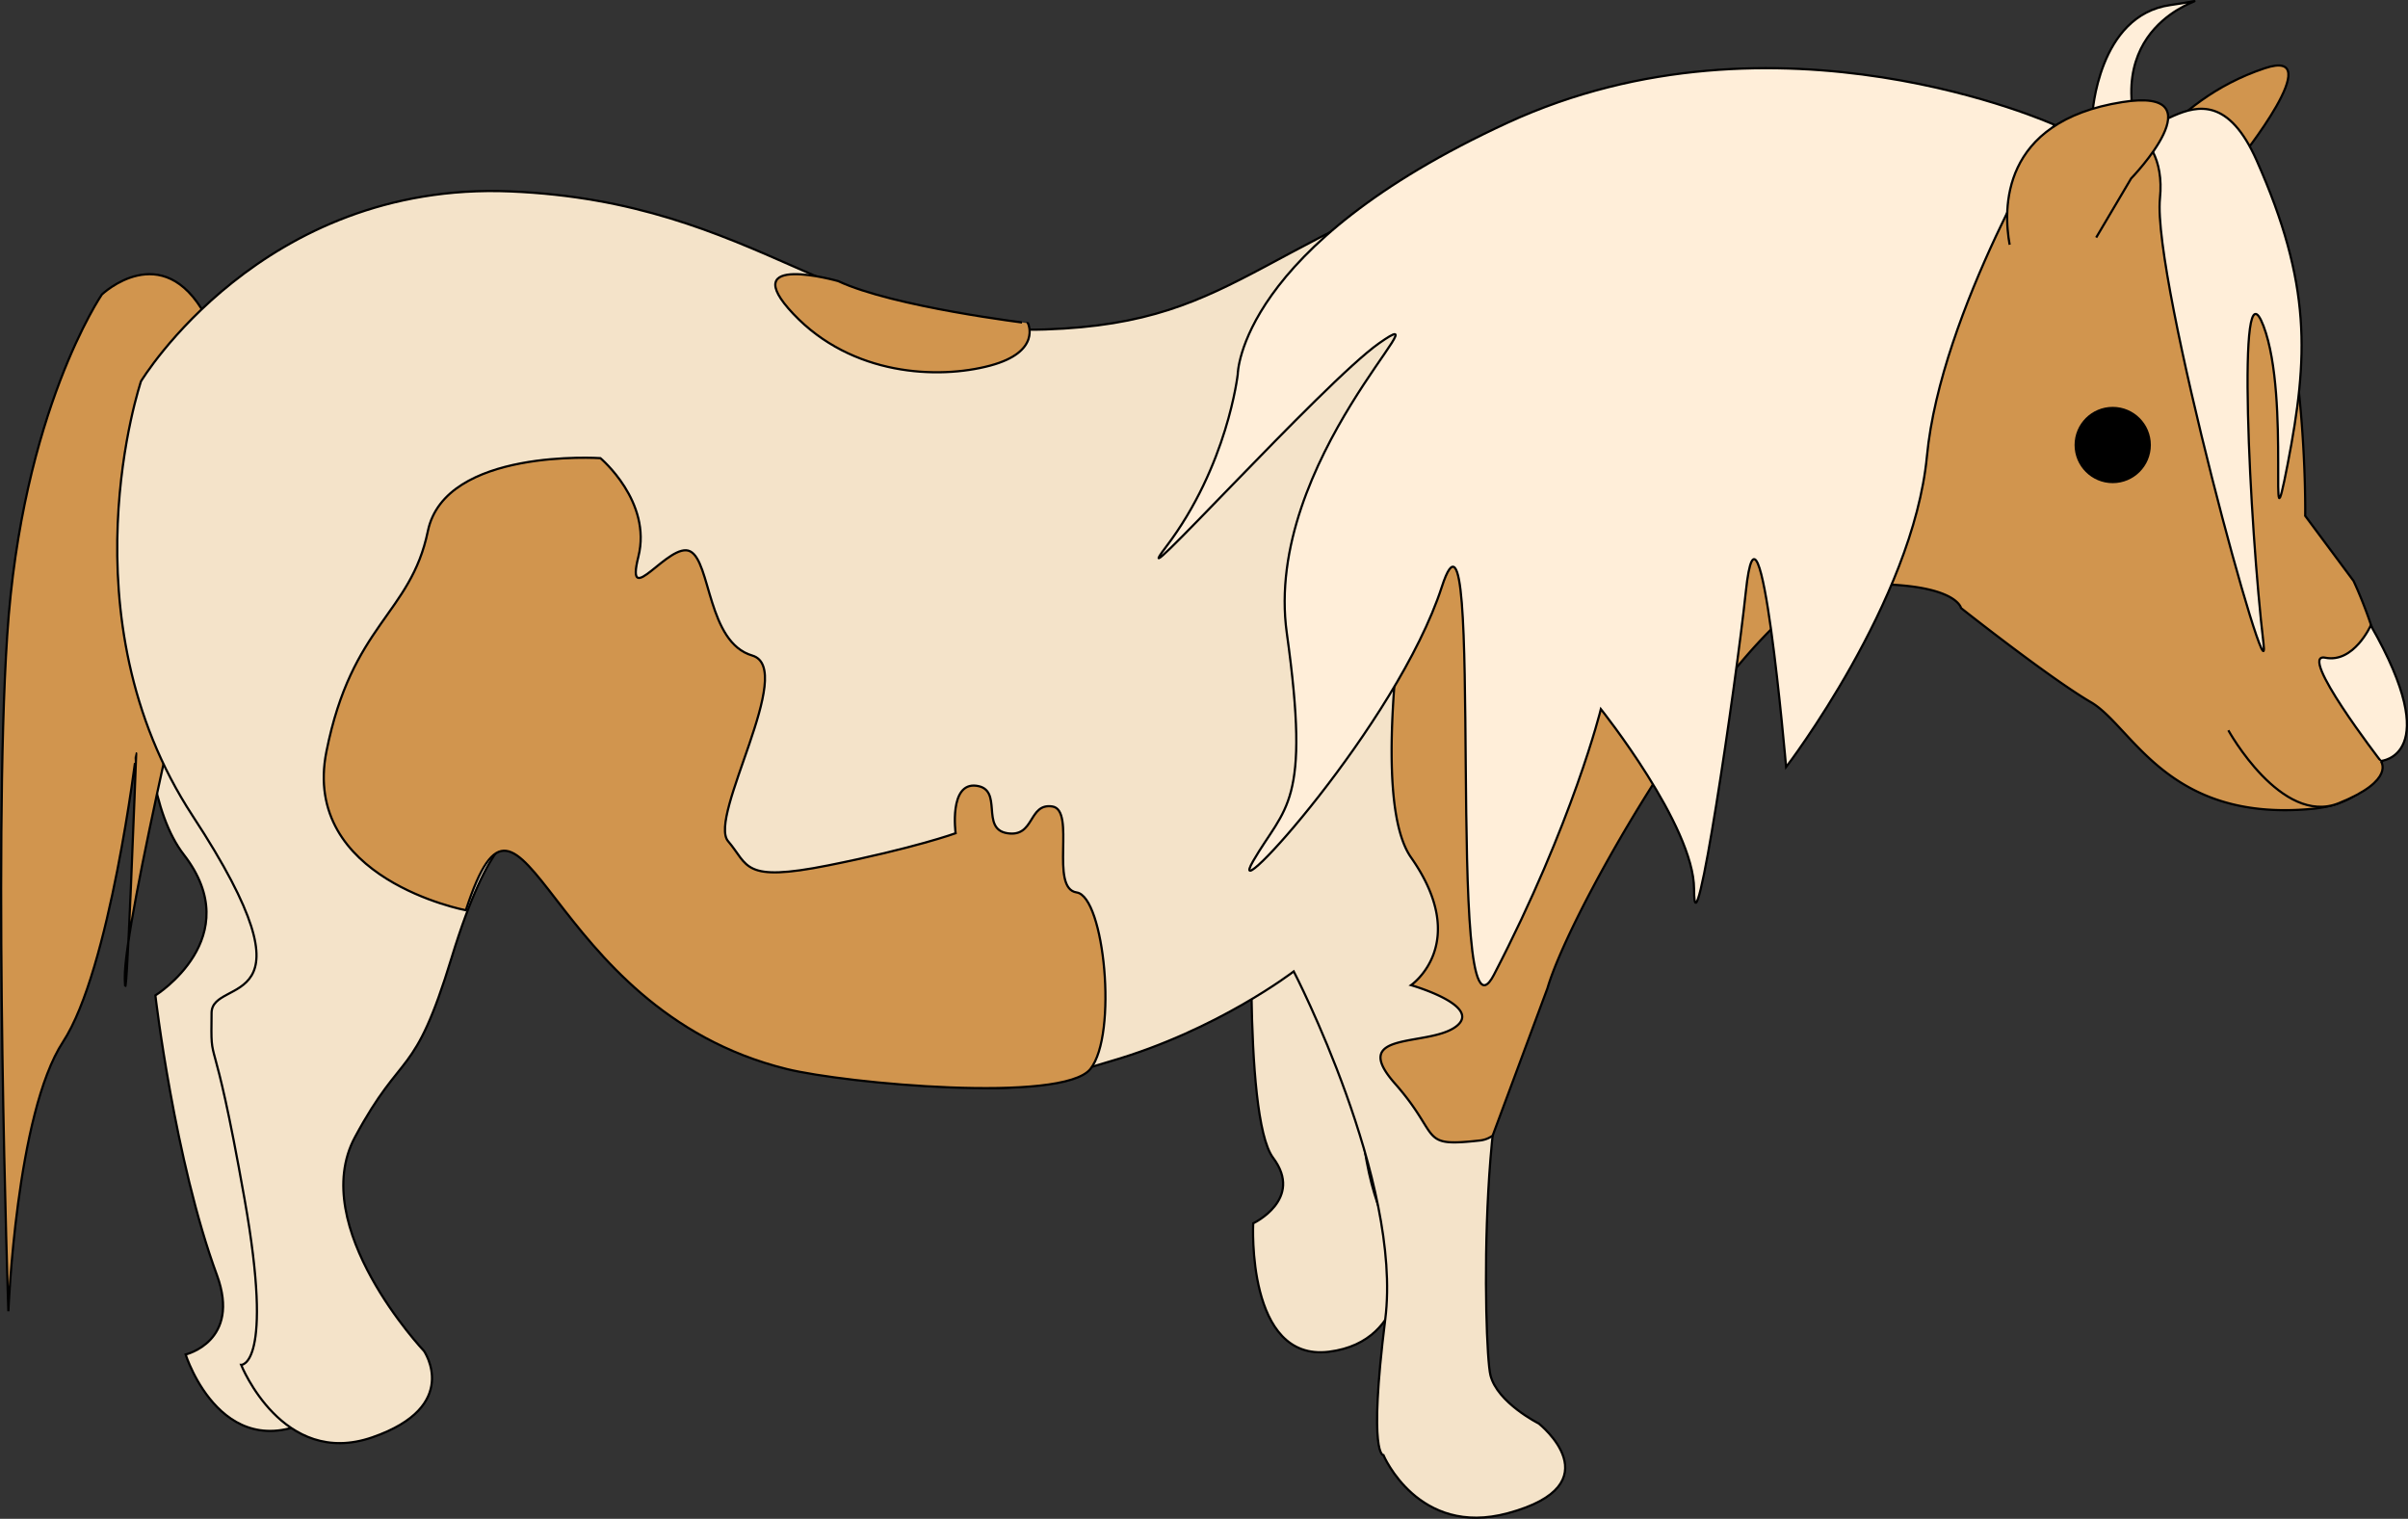<svg xmlns="http://www.w3.org/2000/svg" viewBox="0 0 1090.21 687.62"><rect x="0" y="0" width="1090.21" height="687.62" fill="#333333" stroke="none"/><defs><style>.cls-1{fill:#f4e3c9;}.cls-1,.cls-2,.cls-3{stroke:#000;stroke-miterlimit:10;}.cls-2{fill:#d1954e;}.cls-3{fill:#ffeed9;}</style></defs><title>hoers</title><g id="Layer_2" data-name="Layer 2"><path class="cls-1" d="M154.56,356.72s-16.13,102.22,12.91,139.72-12.91,63.68-12.91,63.68,8.64,74.4,27.87,126.63c11,30-14.18,35.94-14.18,35.94s17.31,54.69,62.63,26.56-15.63-96.87-15.63-96.87,56.25-140.38,25-214.07C212.13,372,154.56,356.72,154.56,356.72Z" transform="translate(-84.21 -109.46)"/><path class="cls-2" d="M130.34,242.77s27.37-26,46.89,9.53,12.43,59,5.08,95.18-42.05,178.83-41.6,205,5.17-101.94,5.17-101.94S134,548.68,112.74,581.15,88,703.11,88,703.11s-7-208-.53-305.89C94.12,295.68,130.34,242.77,130.34,242.77Z" transform="translate(-84.21 -109.46)"/><path class="cls-1" d="M651.59,499.25s-5.09,115.63,9,134.37-9,29.69-9,29.69-3.21,62.81,34.29,58.13,33.19-46.24,33.19-46.24-42.36-40.3-2-199.53-65.48,23.58-65.48,23.58" transform="translate(-84.21 -109.46)"/><path class="cls-2" d="M1046.5,193.8s18.24-38.56,63.06-53.44c29.69-9.86-11.68,41.7-11.68,41.7Z" transform="translate(-84.21 -109.46)"/><path class="cls-1" d="M796.5,171.12c-145.31,43.76-146.88,84.38-239.06,87.5s-129.69-57.81-242.19-62.5-167.19,85.94-167.19,85.94S112.12,388.31,171.5,478.94,180.21,551.1,180,568c-.35,28.11,0,0,14.94,84.38,13.44,75.9-1.56,75-1.56,75s18.74,46.87,59.37,32.81,23.44-39.07,23.44-39.07-53.13-56.24-31.25-96.87,26.56-25,43.75-81.25,29.69-56.25,29.69-56.25S352.75,568,451.19,588.31s87.5,15.63,135.93,1.57,82.82-40.63,82.82-40.63,49.25,95,41.44,157.5-.82,61.5-.82,61.5,15.69,37.25,56.25,26.31c48.75-13.14,14.07-40.62,14.07-40.62s-18.76-9.38-21.88-21.88-6.25-153.12,20.31-170.31Z" transform="translate(-84.21 -109.46)"/></g><g id="Layer_4" data-name="Layer 4"><path class="cls-2" d="M295.12,521.56S220.47,507.5,232,449.69s38.1-62,45.92-99.76,78.12-33.05,78.12-33.05,23.44,19.62,17.19,44.62,14.06-7.12,23.44-2.44,7.81,41.23,28.12,47.18-20.31,73.14-10.93,84.07,6.24,18.75,45.31,10.94,57.69-14.56,57.69-14.56-3.13-23.07,9.37-21.5,1.56,19.57,14.06,21.5,9.38-13.69,20.31-12.13-1.43,37.13,11.07,38.94,18.69,64.31,6.19,79.94-110.6,6.6-137.44,0C329.31,566.11,321.69,440.31,295.12,521.56Z" transform="translate(-84.21 -109.46)"/><path class="cls-2" d="M463.69,236.72s-46.88-13.28-20.31,14.84S509,281.25,532.44,275s17.18-19.2,17.18-19.2S488.69,248.44,463.69,236.72Z" transform="translate(-84.21 -109.46)"/><path class="cls-2" d="M739.67,269.67c-5.34,23.2-41.84,192.08-16.61,228,27.36,39,0,57.81,0,57.81s32.82,9.38,20.32,18.75-48.93,1.62-27.59,25.81,10.4,28.88,38.52,25.75A12,12,0,0,0,760,623.6l24.81-66.71C796.5,517,879,376.23,918.38,374.25c51.29-2.58,53.68,10.5,53.68,10.5s40.06,31.69,58.82,42.63,34.37,54.39,100,48.29,18.87-103.23,18.87-103.23L1127.88,343s1.43-90.62-23.88-145.06c-19.38-41.67-63.75-46.26-99.69-26.82,0,0-60.42-42.29-200.59-2.12Z" transform="translate(-84.21 -109.46)"/><path class="cls-3" d="M1157.57,392.61s-7.69,17.2-20.63,14.62S1162.08,454,1162.08,454,1191.53,451.9,1157.57,392.61Z" transform="translate(-84.21 -109.46)"/><path class="cls-2" d="M1162.08,454s7,8.61-19,19.09-50-33-50-33" transform="translate(-84.21 -109.46)"/></g><g id="Layer_5" data-name="Layer 5"><circle cx="956.52" cy="201.47" r="17.27"/></g><g id="Layer_3" data-name="Layer 3"><path class="cls-3" d="M1014.42,166s-125.73-57.09-247.61-1S644.59,278.94,644.59,278.94s-4.59,41.39-32.47,78.12c-22.13,29.17,71.55-74.73,96.44-92.18C741.25,242,655.88,318,666.81,396.12s-.76,78.13-15.22,103.13,65.1-61.63,85.41-124.13.69,219.74,23.56,175.69C796.46,481.69,809,430.5,809,430.5s42.19,52.85,42.19,81.5c0,35.69,19-92.81,23.43-134.62,6.26-59.38,18.24,79.36,18.24,79.36S950.38,381.62,956.62,316,1014.42,166,1014.42,166Z" transform="translate(-84.21 -109.46)"/><path class="cls-3" d="M1031.51,161.4s2.49-45,35.3-49.65-18.12-3-17.65,39.93,31.72-25.87,56.72,30.38,23.43,89.06,14.06,137.5,1.56-29.68-10.94-62.5-6.25,90.87,0,143.75c3.74,31.65-50.48-165.34-46.88-201.56S1031.51,161.4,1031.51,161.4Z" transform="translate(-84.21 -109.46)"/><path class="cls-2" d="M994.07,220.26c-2.89-15.81-4.44-55.8,51-64.58,44.26-7,4,34.57,4,34.57L1033.25,217" transform="translate(-84.21 -109.46)"/></g></svg>